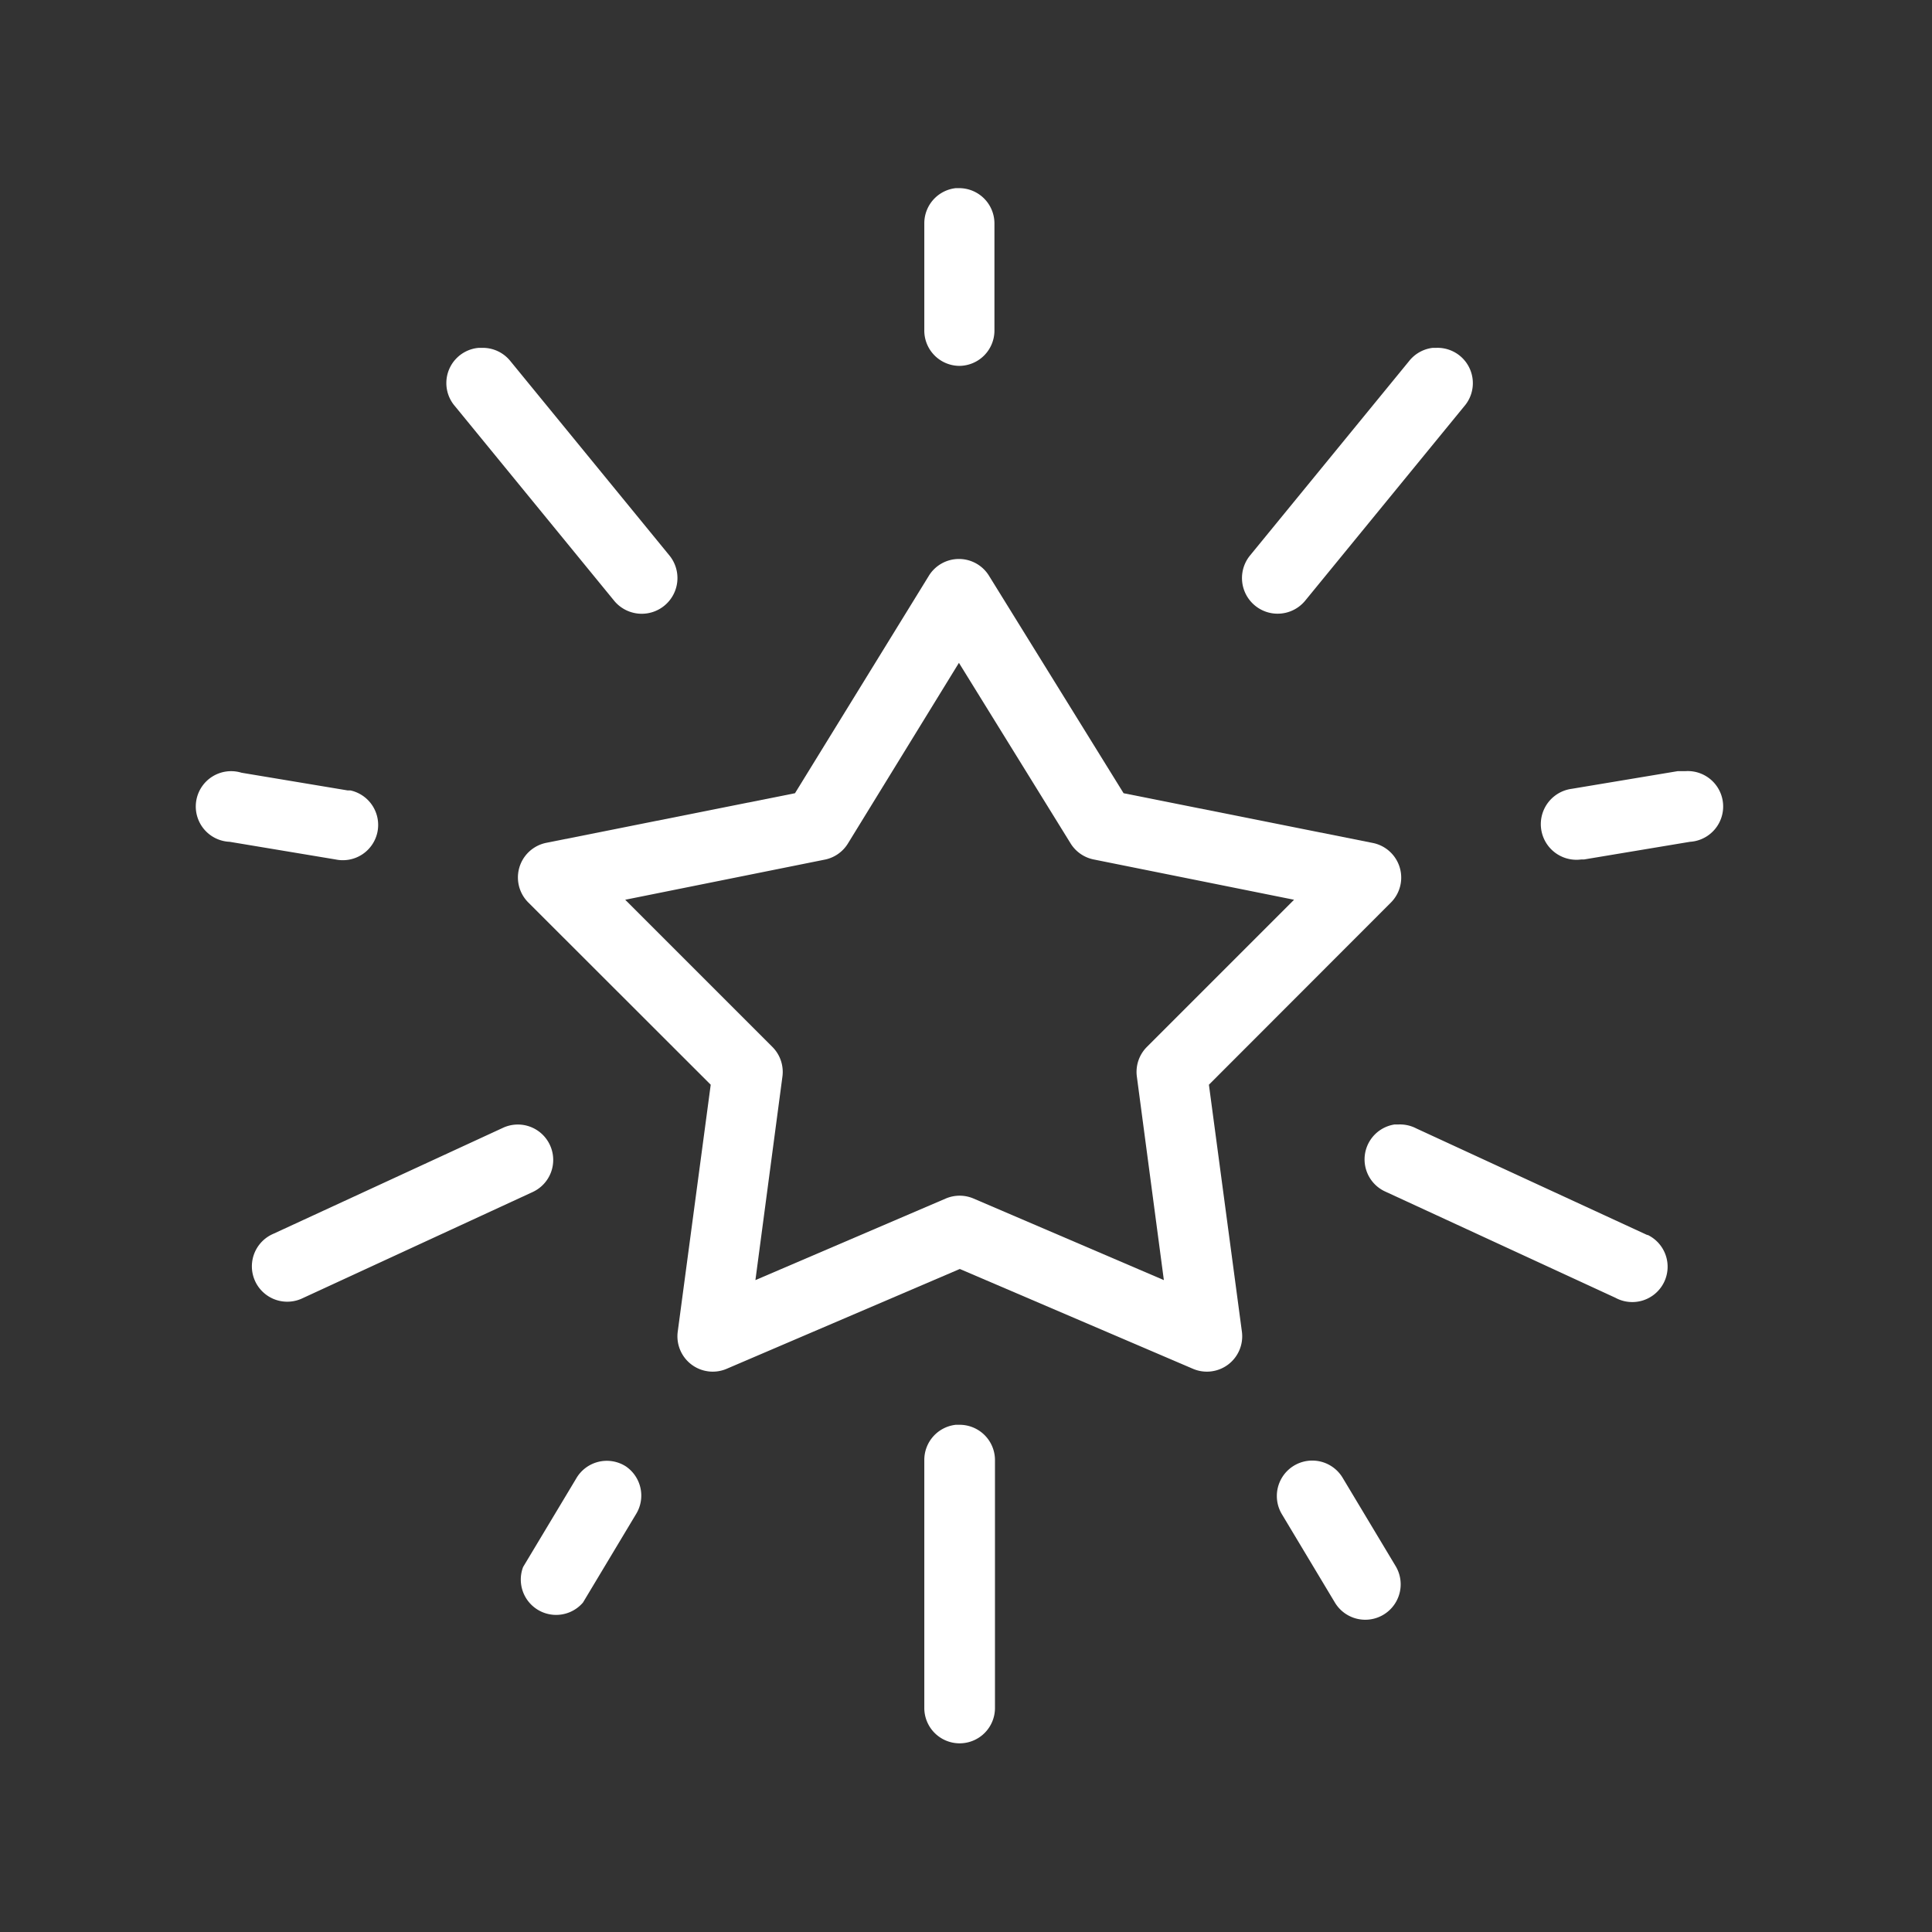 <svg xmlns="http://www.w3.org/2000/svg" viewBox="0 0 109.36 109.36"><rect x="0" y="0" width="109.36" height="109.36" fill="#333333" stroke="none"/><title>reward_app</title><g id="Layer_2" data-name="Layer 2"><g id="Layer_1-2" data-name="Layer 1"><path d="M61.91,48.65a2,2,0,0,1-1.31-.91L54.32,37.52,48,47.74a2,2,0,0,1-1.31.91L35.38,50.93l8.34,8.34a2,2,0,0,1,.56,1.66L42.76,72.46l10.78-4.62a2,2,0,0,1,1.56,0l10.78,4.63L64.35,60.93a2,2,0,0,1,.56-1.66l8.34-8.34Z" style="opacity:0"/><path d="M0,0V109.36H109.36V0ZM70.76,31.4l9-11a2,2,0,0,1,1.34-.75h.19A2,2,0,0,1,82.88,23l-9,11a2,2,0,0,1-3.12-2.56ZM52.32,12.68a2,2,0,0,1,1.78-2h.25a2,2,0,0,1,2,2v6s0,0,0,.06a2,2,0,1,1-4-.06Zm-25.22,7h.19a2,2,0,0,1,1.59.75l9,11A2,2,0,1,1,34.76,34l-9-11a2,2,0,0,1,1.34-3.31ZM11.27,45.89a2,2,0,0,1,2.4-2.17l6,1,.16,0A2,2,0,1,1,19,48.65l-6-1A2,2,0,0,1,11.27,45.89Zm5.78,27.66a2,2,0,0,1-1.58-3.68l13-6a2,2,0,1,1,1.69,3.63l-13,6ZM36,85.71l-3,5a2,2,0,0,1-3.44-2.06l3-5A2,2,0,1,1,36,85.71Zm20.28,11s0,0,0,.06a2,2,0,1,1-4-.06v-14a2,2,0,0,1,1.78-2h.25a2,2,0,0,1,2,2ZM70.15,76.44a2,2,0,0,1-2.61,1.08L54.32,71.87,41.1,77.52a2,2,0,0,1-2.75-2.09l1.88-14L29.91,51.09a2,2,0,0,1,1-3.37L45,44.9,52.6,32.62a2,2,0,0,1,3.44,0L63.6,44.9l14.12,2.81a2,2,0,0,1,1,3.38L68.41,61.4l1.88,14A2,2,0,0,1,70.15,76.44Zm8.2,15a2,2,0,0,1-2.75-.69l-3-5A2,2,0,1,1,76,83.65l3,5A2,2,0,0,1,78.35,91.4ZM94.16,72.61a2,2,0,0,1-2.69.89l-13-6a2,2,0,0,1,.5-3.81l.22,0a2,2,0,0,1,1,.22l13,6,.11.05A2,2,0,0,1,94.16,72.61Zm1.5-25-6,1-.16,0a2,2,0,0,1-.53-4l6-1,.16,0,.28,0a2,2,0,1,1,.25,4Z" style="opacity:0"/><path d="M31.14,64.84a2,2,0,0,0-2.67-1l-13,6a2,2,0,0,0,1.58,3.68l.11-.05,13-6A2,2,0,0,0,31.14,64.84Z" style="fill:#fff"/><path d="M21.36,47.12a2,2,0,0,0-1.53-2.38l-.16,0-6-1A2,2,0,1,0,13,47.65l6,1A2,2,0,0,0,21.36,47.12Z" style="fill:#fff"/><path d="M34.76,34a2,2,0,1,0,3.13-2.56l-9-11a2,2,0,0,0-1.59-.75H27.1A2,2,0,0,0,25.76,23Z" style="fill:#fff"/><path d="M73.88,34l9-11a2,2,0,0,0-1.59-3.31H81.1a2,2,0,0,0-1.34.75l-9,11A2,2,0,0,0,73.88,34Z" style="fill:#fff"/><path d="M54.29,20.71a2,2,0,0,0,2-2s0,0,0-.06v-6a2,2,0,0,0-2-2H54.1a2,2,0,0,0-1.78,2v6A2,2,0,0,0,54.29,20.71Z" style="fill:#fff"/><path d="M76,83.65a2,2,0,1,0-3.44,2.06l3,5A2,2,0,0,0,79,88.65Z" style="fill:#fff"/><path d="M93.27,69.92l-.11-.05-13-6a2,2,0,0,0-1-.22l-.22,0a2,2,0,0,0-.5,3.81l13,6a2,2,0,1,0,1.8-3.57Z" style="fill:#fff"/><path d="M35.42,83a2,2,0,0,0-2.81.7l-3,5A2,2,0,0,0,33,90.71l3-5A2,2,0,0,0,35.42,83Z" style="fill:#fff"/><path d="M95.41,43.65l-.28,0-.16,0-6,1a2,2,0,0,0,.53,4l.16,0,6-1a2,2,0,1,0-.25-4Z" style="fill:#fff"/><path d="M54.35,80.65H54.1a2,2,0,0,0-1.78,2v14a2,2,0,1,0,4,.06s0,0,0-.06v-14A2,2,0,0,0,54.35,80.65Z" style="fill:#fff"/><path d="M78.73,51.09a2,2,0,0,0-1-3.37L63.6,44.9,56,32.62a2,2,0,0,0-3.44,0L45,44.9,30.91,47.71a2,2,0,0,0-1,3.38L40.23,61.4l-1.87,14a2,2,0,0,0,2.75,2.09l13.22-5.66,13.22,5.66a2,2,0,0,0,2.75-2.09l-1.87-14ZM64.91,59.27a2,2,0,0,0-.56,1.66l1.53,11.53L55.1,67.84a2,2,0,0,0-1.56,0L42.76,72.46l1.53-11.53a2,2,0,0,0-.56-1.66l-8.34-8.34,11.34-2.28A2,2,0,0,0,48,47.74l6.28-10.22L60.6,47.74a2,2,0,0,0,1.31.91l11.34,2.28Z" style="fill:#fff"/></g></g></svg>
